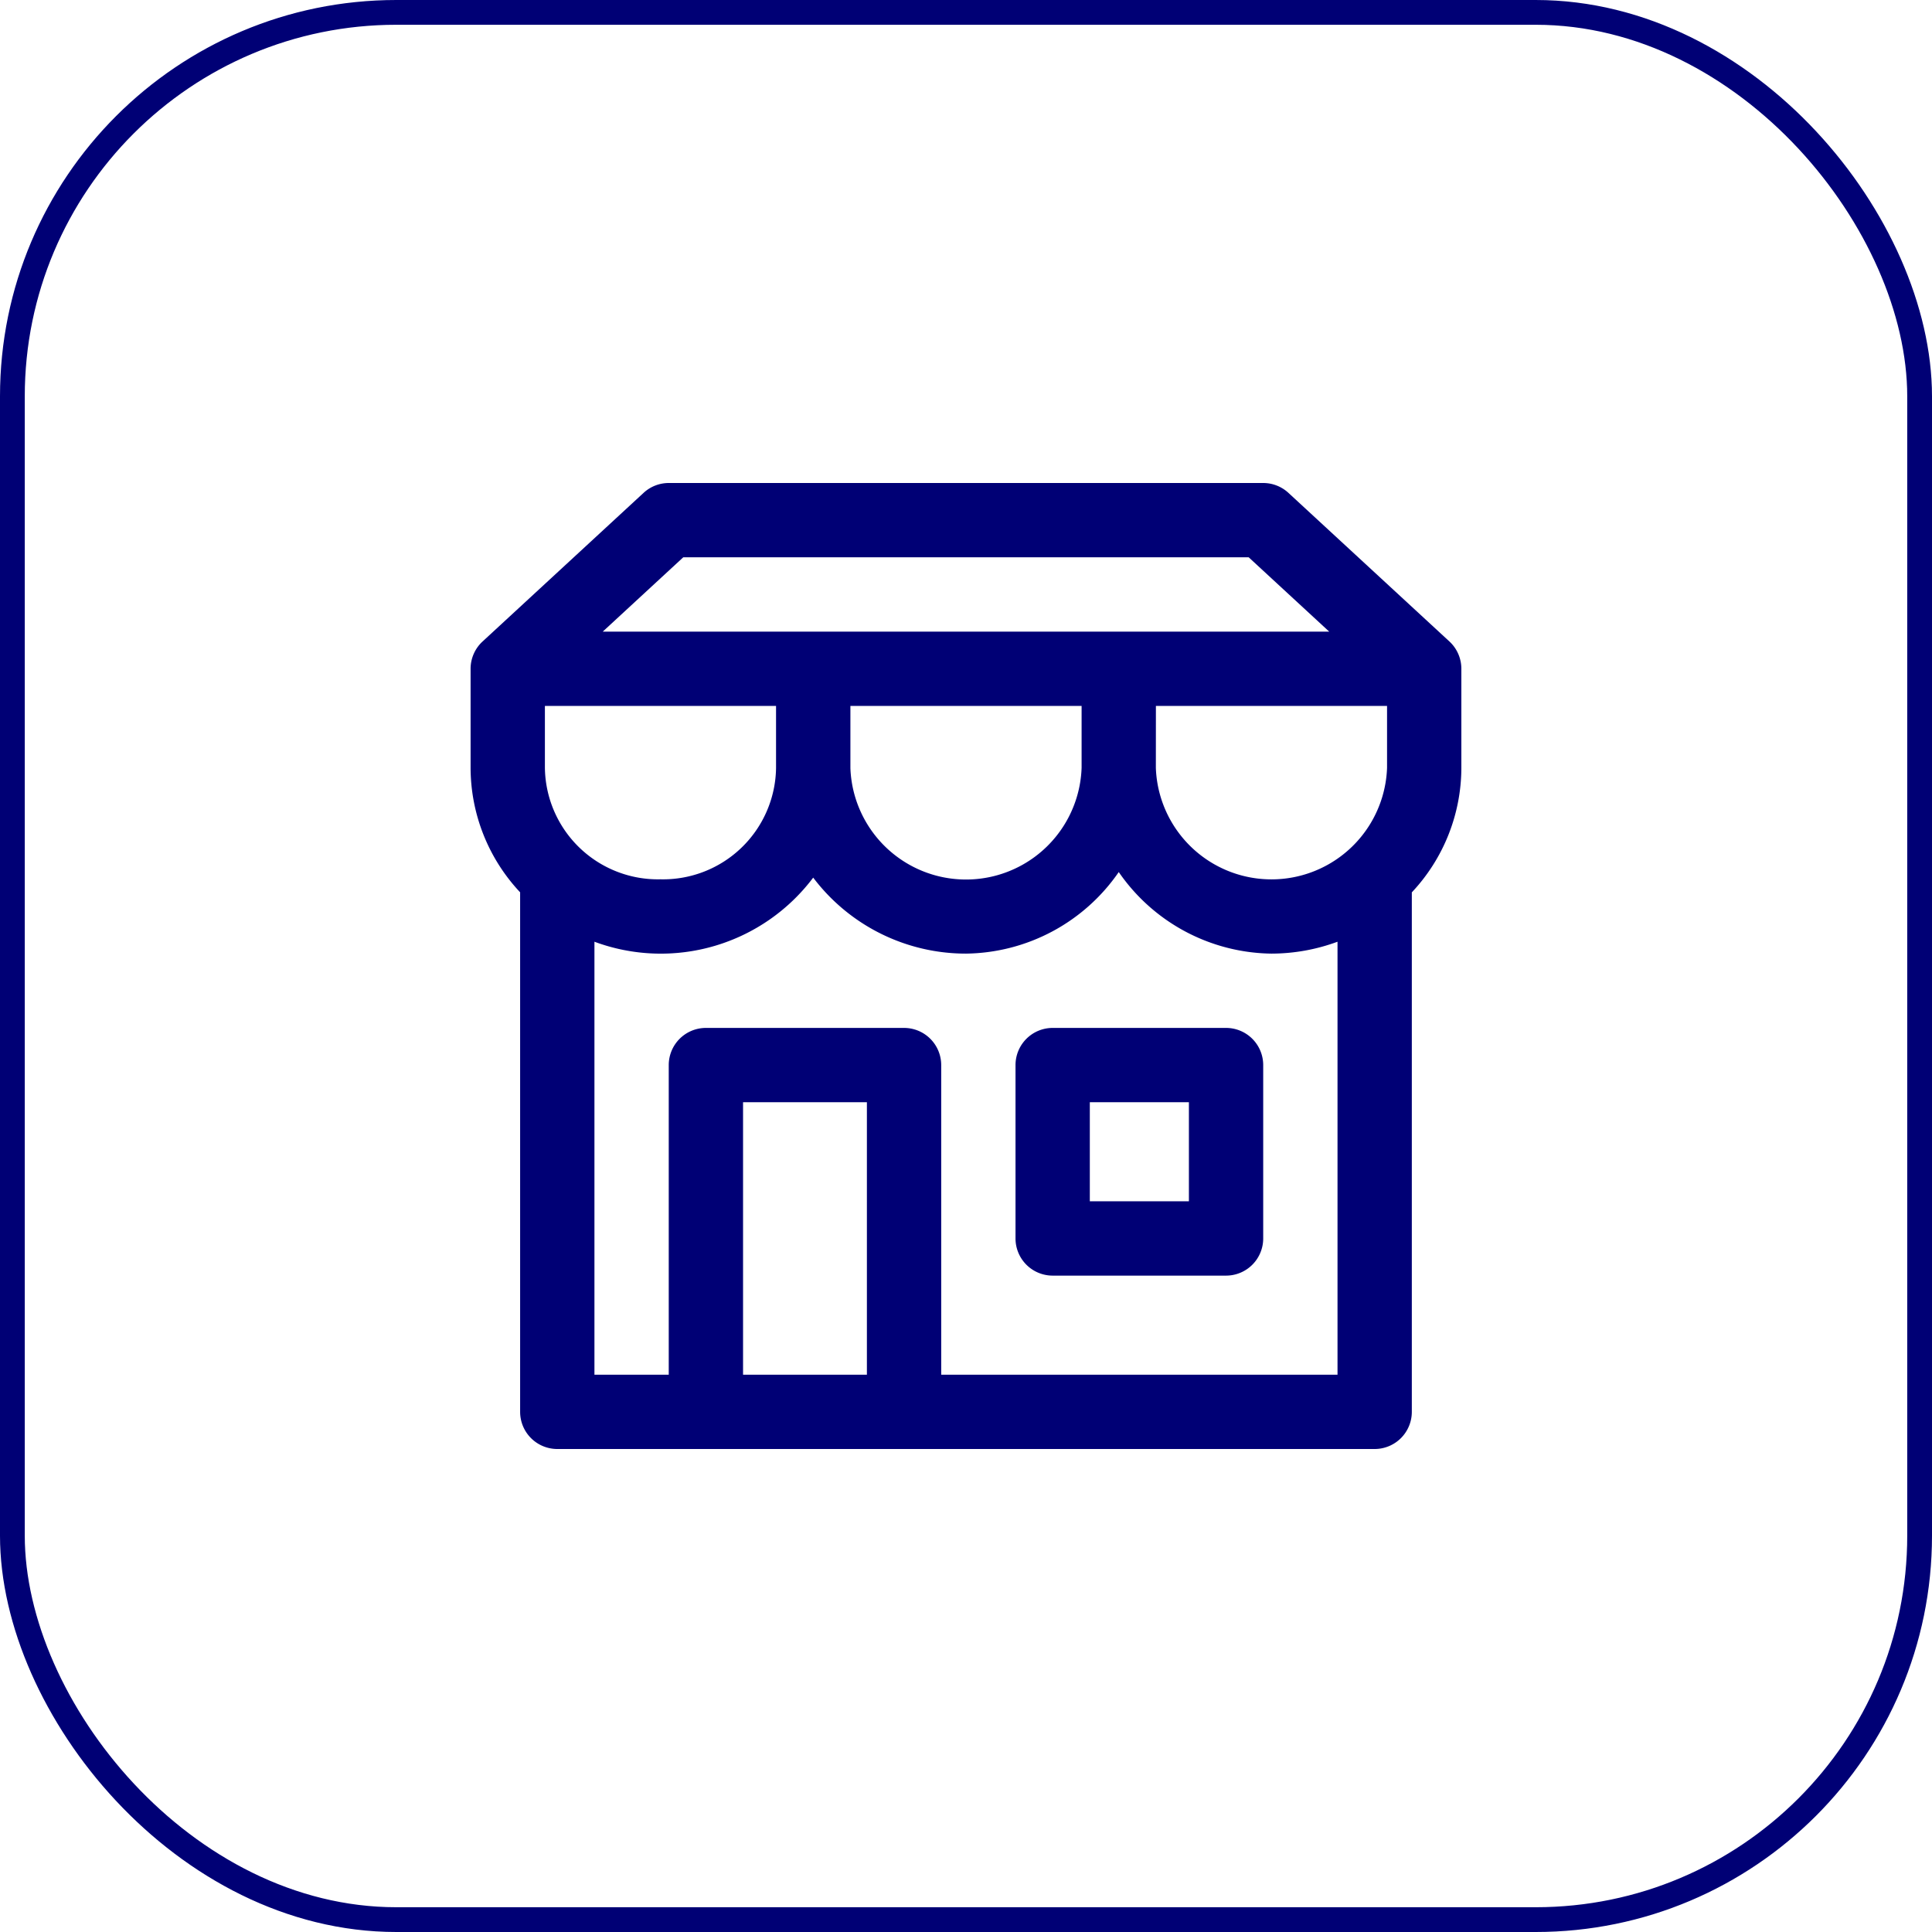 <svg xmlns="http://www.w3.org/2000/svg" width="78" height="78" viewBox="0 0 78 78">
  <g id="Raggruppa_239" data-name="Raggruppa 239" transform="translate(-2485 19110)">
    <path id="icons8-shop-480" d="M12,5a1.5,1.5,0,0,0-1.018.4l-6.5,6A1.5,1.5,0,0,0,4,12.5v4a7.361,7.361,0,0,0,2,5.025V42.5A1.5,1.5,0,0,0,7.5,44h33A1.5,1.5,0,0,0,42,42.5V21.527A7.361,7.361,0,0,0,44,16.5v-4h0a1.5,1.5,0,0,0-.48-1.1l-6.5-6A1.5,1.5,0,0,0,36,5Zm.586,3H35.414l3.25,3H9.336ZM7,14h9.332v2.5s0,.008,0,.012A4.562,4.562,0,0,1,11.668,21,4.564,4.564,0,0,1,7,16.5Zm12.334,0h9.334v2.5a4.67,4.67,0,0,1-9.334.012s0-.008,0-.012Zm12.334,0H41v2.5a4.67,4.67,0,0,1-9.334,0Zm-1.5,6.707A7.6,7.6,0,0,0,36.334,24,7.728,7.728,0,0,0,39,23.52V41H23V28.5A1.5,1.5,0,0,0,21.5,27h-8A1.5,1.5,0,0,0,12,28.5V41H9V23.52a7.7,7.7,0,0,0,8.832-2.588A7.728,7.728,0,0,0,24,24,7.6,7.6,0,0,0,30.168,20.707ZM27.5,27A1.5,1.5,0,0,0,26,28.5v7A1.5,1.5,0,0,0,27.5,37h7A1.5,1.5,0,0,0,36,35.5v-7A1.5,1.5,0,0,0,34.5,27ZM15,30h5V41H15Zm14,0h4v4H29Z" transform="translate(2499.999 -19095.5)" fill="#000075"/>
    <g id="Rettangolo_19247" data-name="Rettangolo 19247" transform="translate(2485 -19110)" fill="none" stroke="#000075" stroke-width="1">
      <rect width="78" height="78" rx="16" stroke="none"/>
      <rect x="0.5" y="0.5" width="77" height="77" rx="15.5" fill="none"/>
    </g>
  </g>
</svg>
